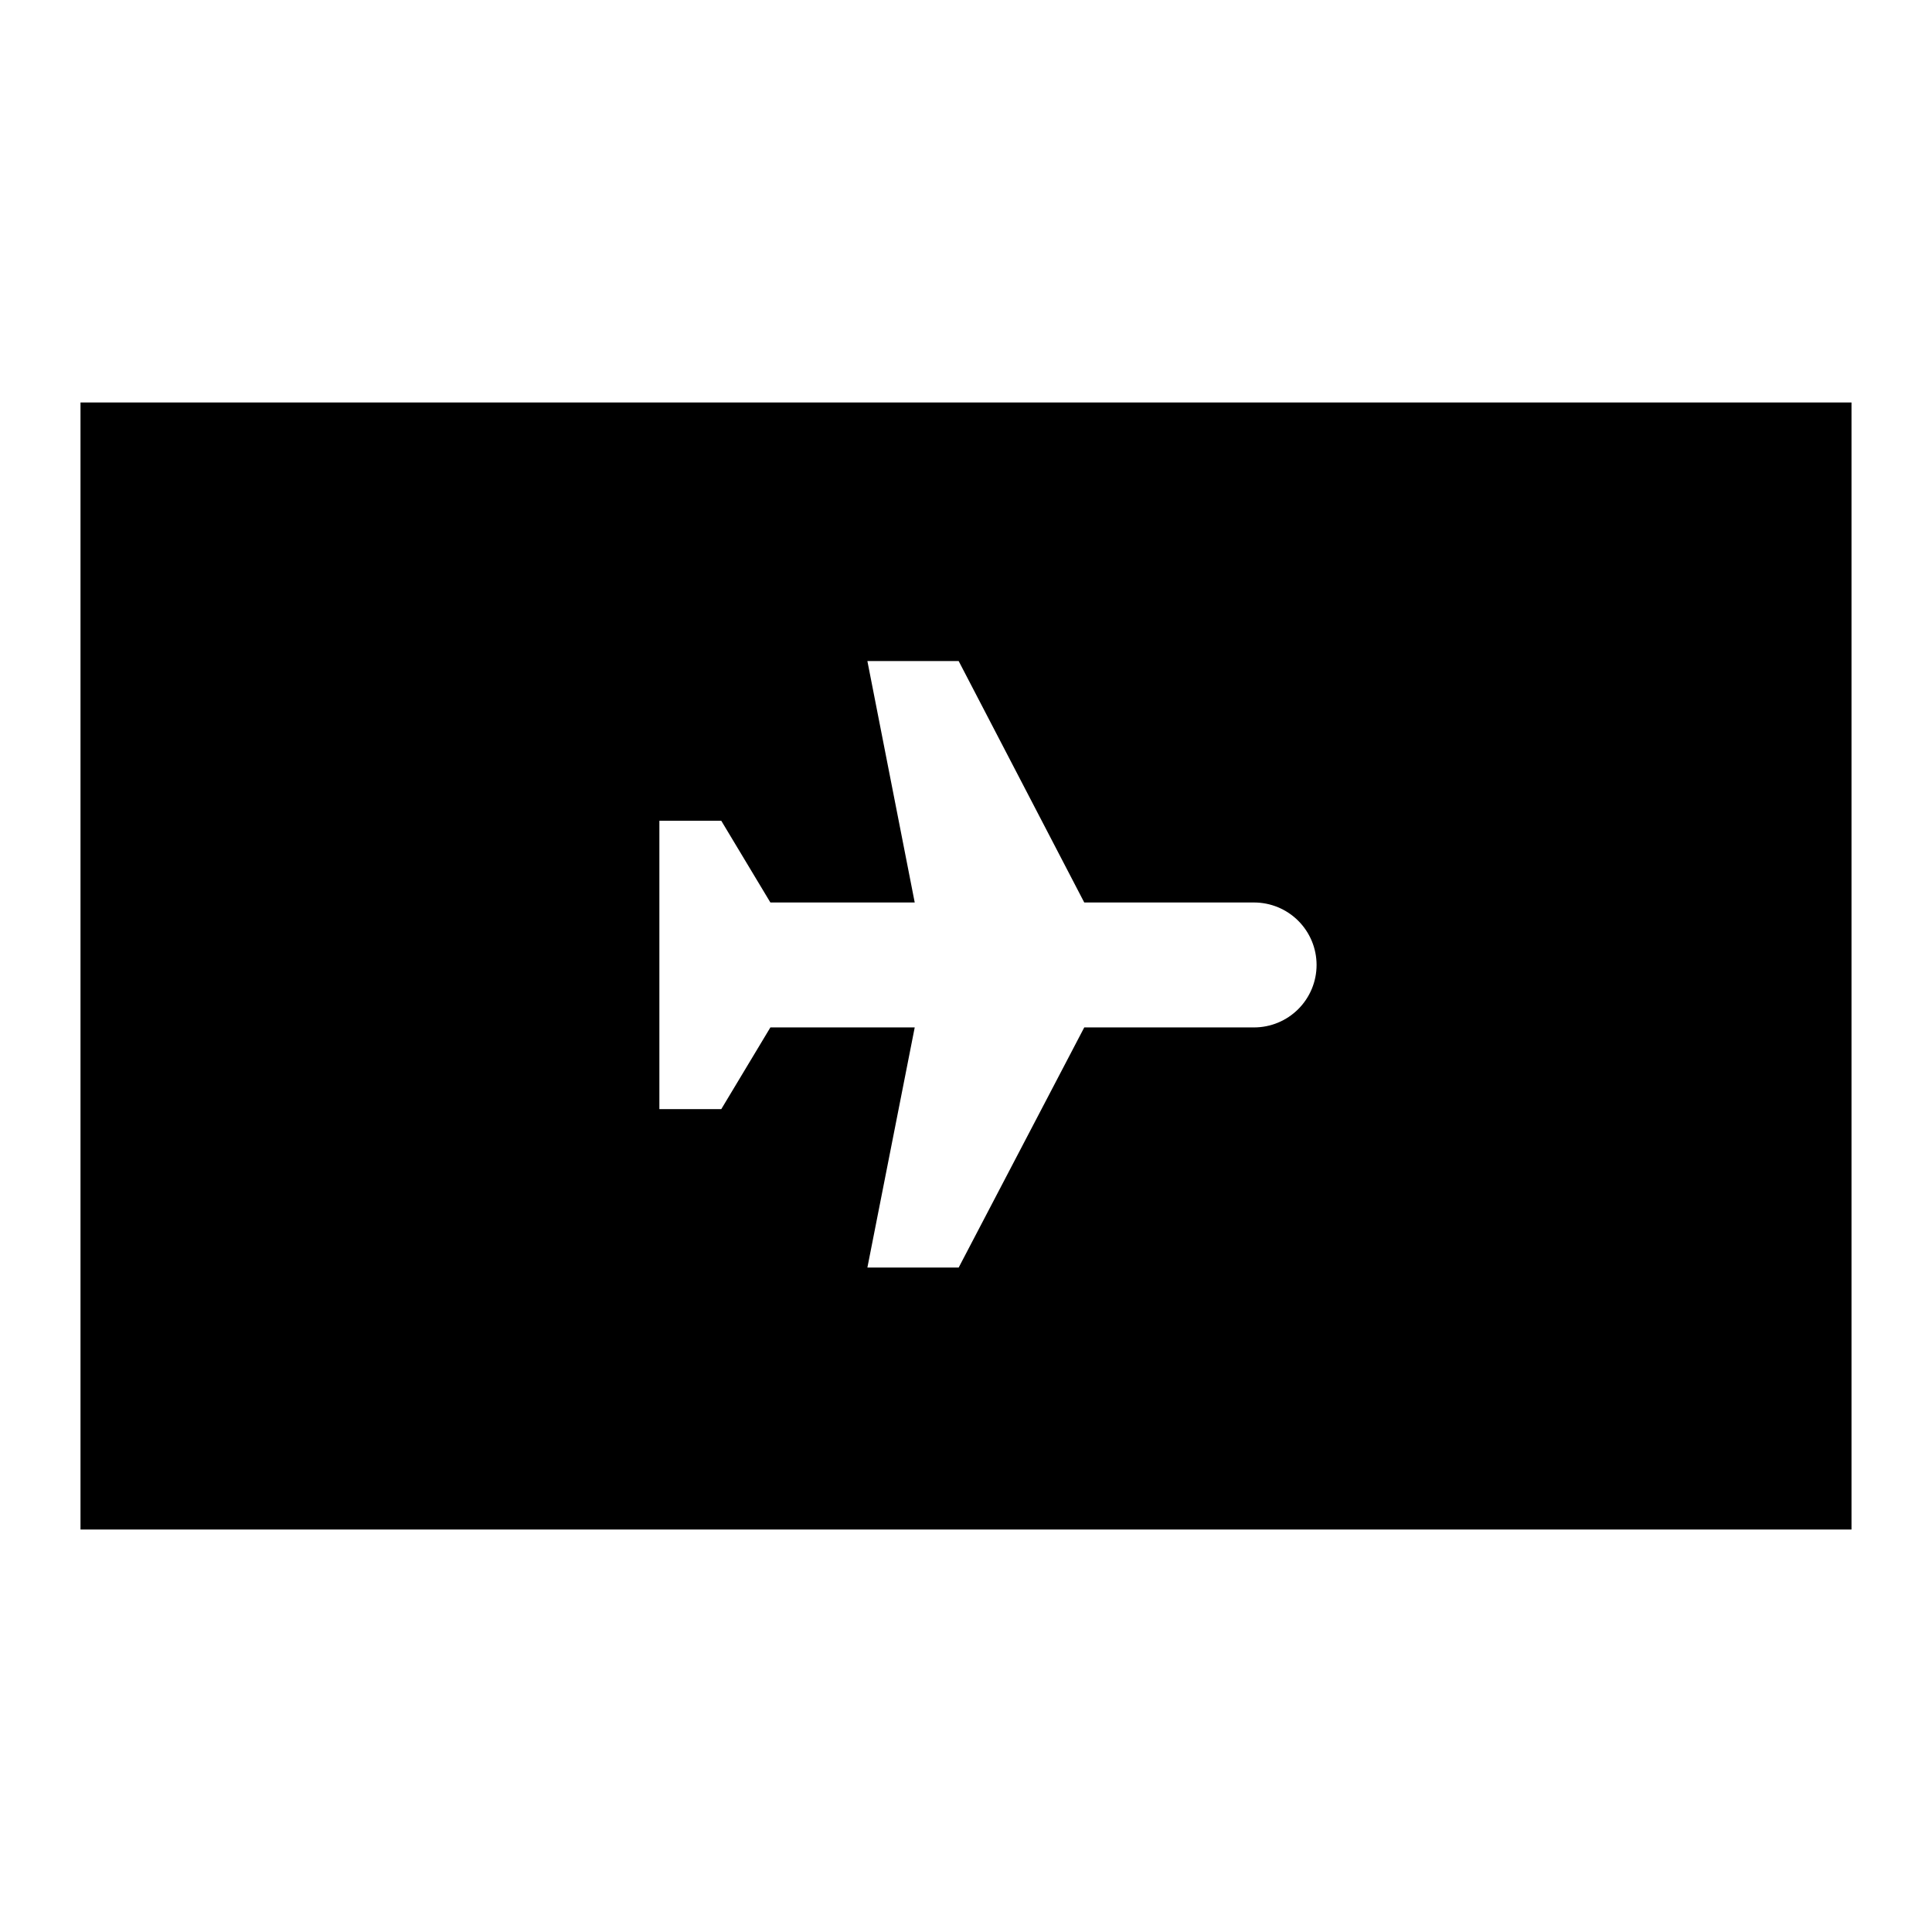 <svg width="24" height="24" viewBox="0 0 24 24" fill="none" xmlns="http://www.w3.org/2000/svg">
<path d="M1 5V19H23V5H1ZM15.578 12.763H13.469L11.909 15.746H10.775L11.363 12.763H9.57L8.96 13.778H8.191V10.196H8.96L9.57 11.211H11.363L10.775 8.212H11.909L13.469 11.211H15.578C15.784 11.211 15.982 11.293 16.127 11.438C16.273 11.584 16.355 11.781 16.355 11.987C16.355 12.193 16.273 12.39 16.127 12.536C15.982 12.681 15.784 12.763 15.578 12.763H15.578Z" fill="black"/>
</svg>
